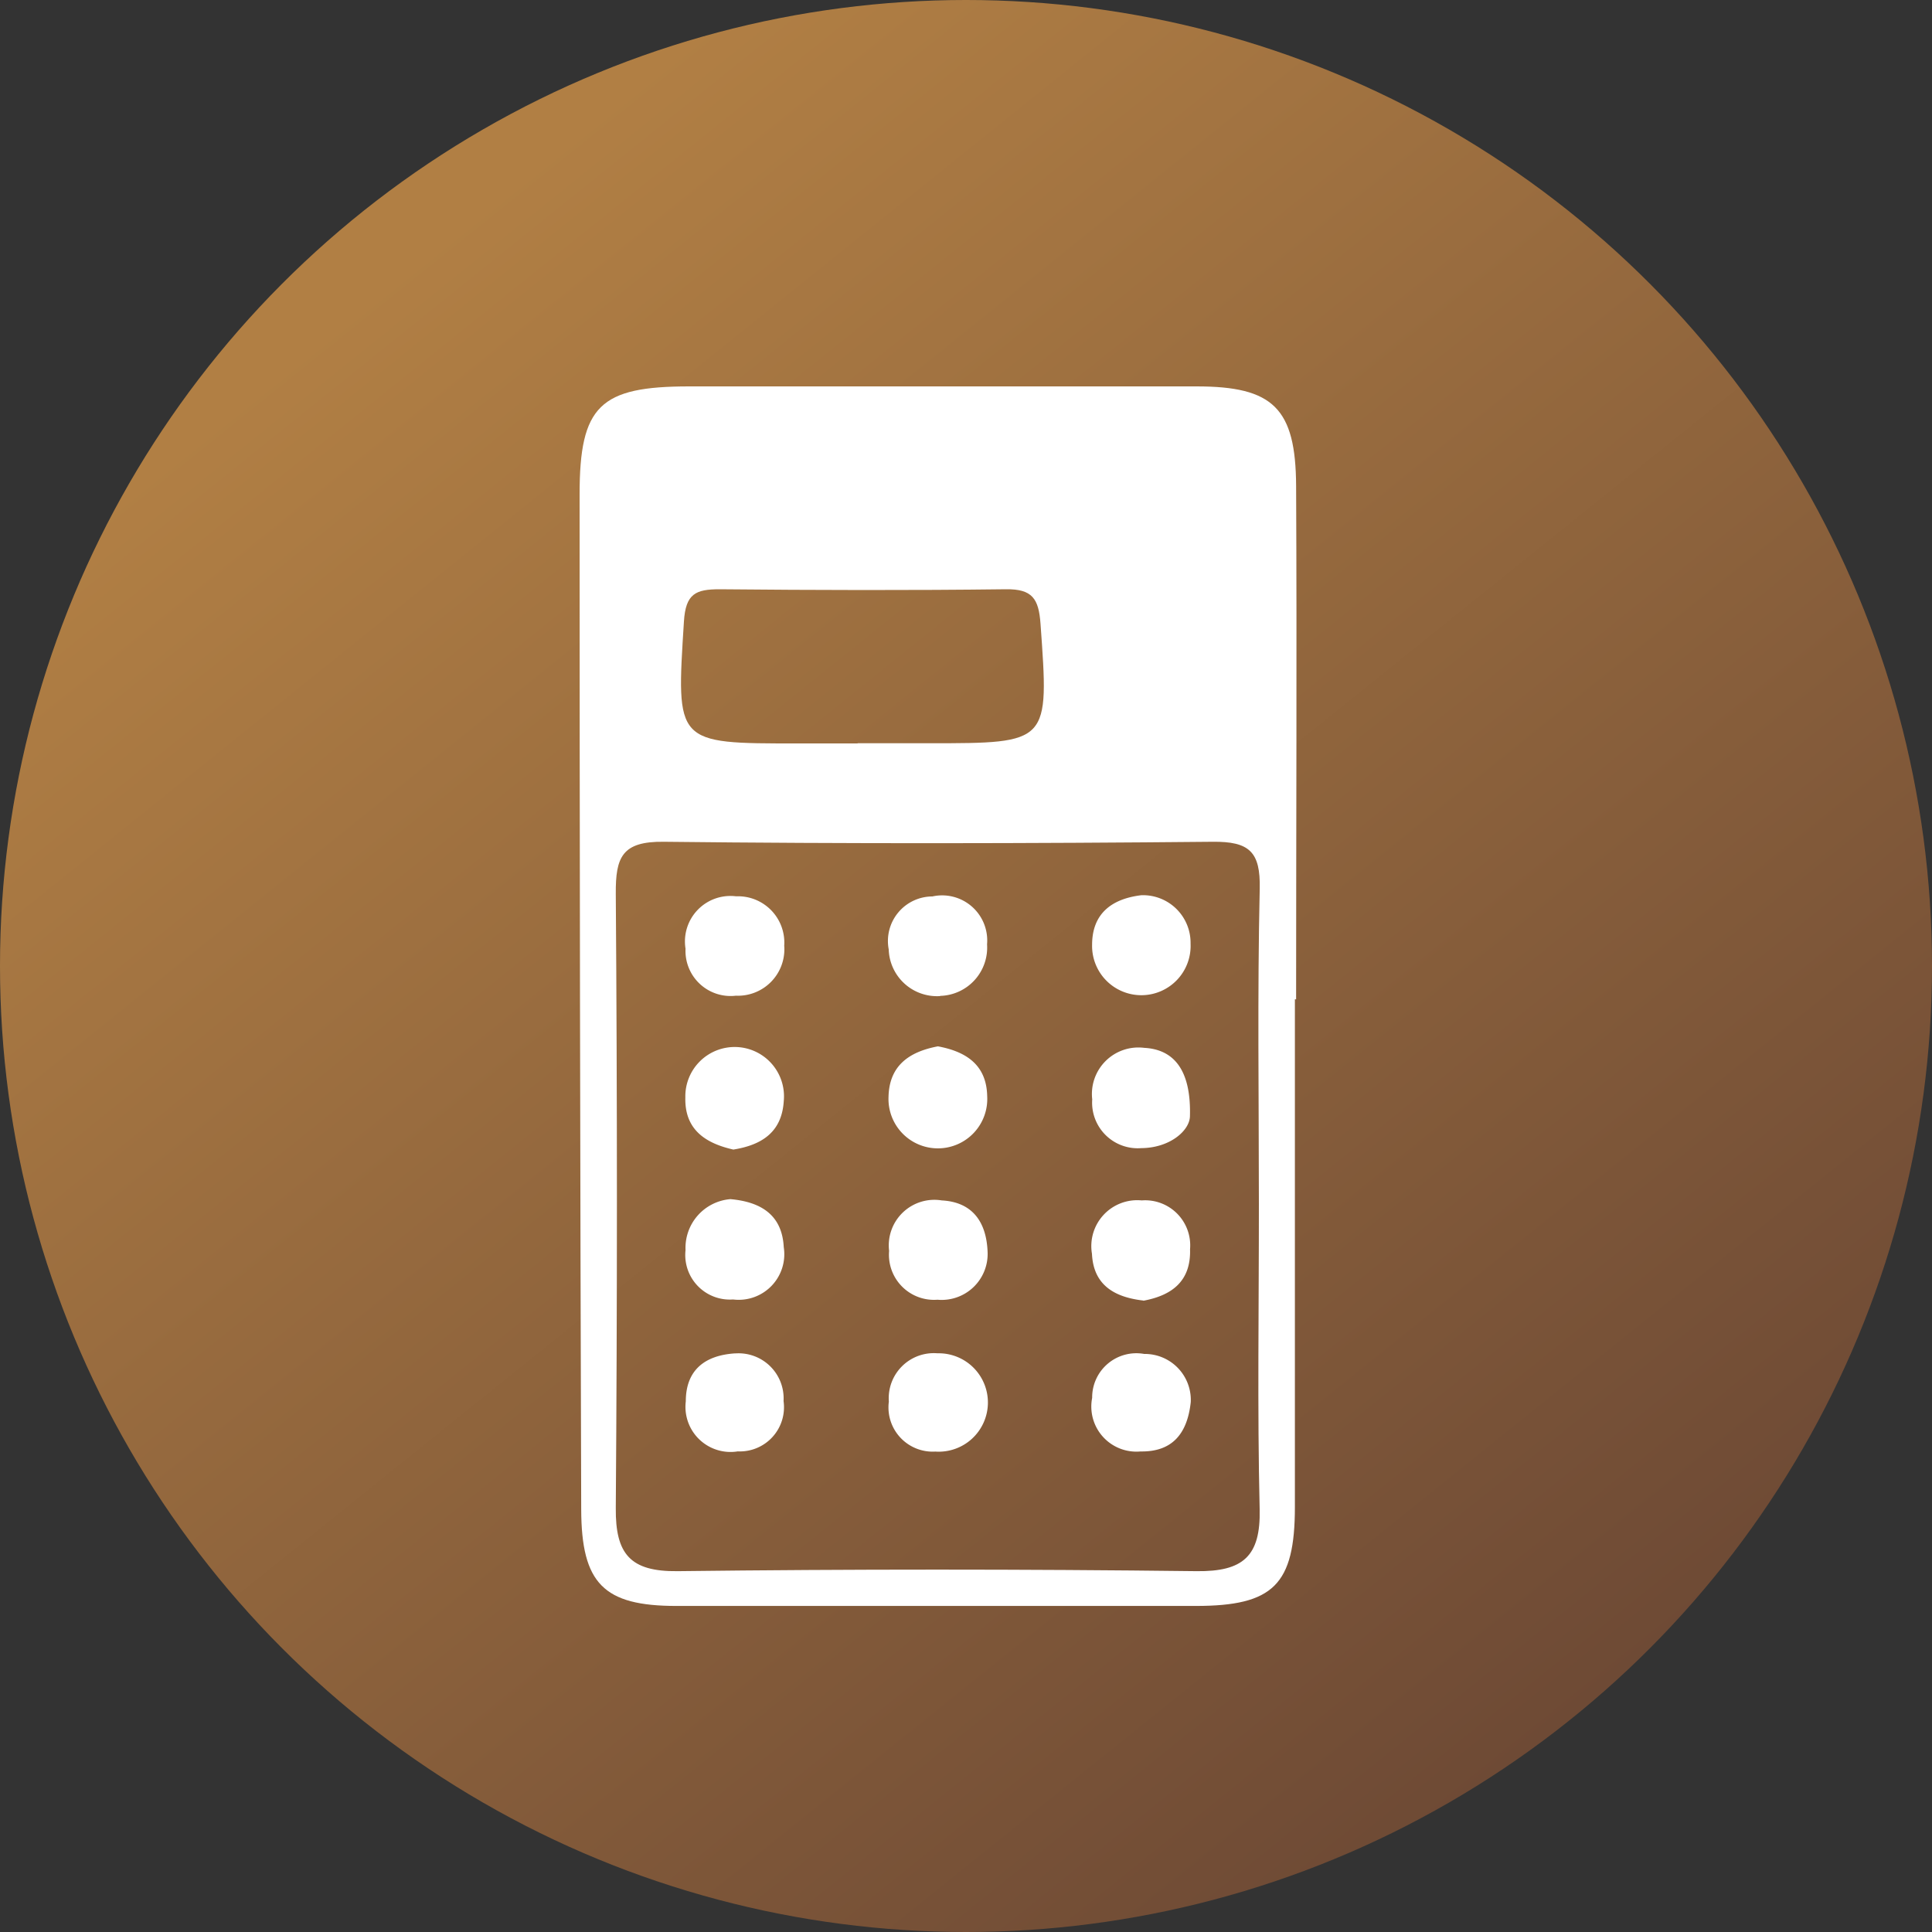 <svg xmlns="http://www.w3.org/2000/svg" xmlns:xlink="http://www.w3.org/1999/xlink" width="30" height="30" viewBox="0 0 30 30">
  <rect x="0" y="0" width="30" height="30" fill="#333333" stroke="none"/>
  <defs>
    <linearGradient id="linear-gradient" x1="0.215" y1="0.137" x2="0.815" y2="0.883" gradientUnits="objectBoundingBox">
      <stop offset="0" stop-color="#b17f44"/>
      <stop offset="1" stop-color="#6e4a35"/>
    </linearGradient>
  </defs>
  <g id="coldcard" transform="translate(-40 -286)">
    <circle id="Ellipse_1941" data-name="Ellipse 1941" cx="15" cy="15" r="15" transform="translate(40 286)" fill="url(#linear-gradient)"/>
    <g id="coldcard-2" data-name="coldcard" transform="translate(49 292)">
      <path id="Path_25656" data-name="Path 25656" d="M11.107,9.519c0,2.627,0,5.253,0,7.88,0,1.209-.335,1.537-1.536,1.538q-4.033,0-8.067,0c-1.131,0-1.476-.347-1.479-1.5Q0,9.555,0,1.675C0,.3.317,0,1.7,0Q5.639,0,9.58,0c1.189,0,1.54.337,1.546,1.546.013,2.657,0,5.315,0,7.972h-.023m-.555,3.191c0-1.636-.024-3.273.013-4.909.013-.575-.163-.735-.731-.729-2.84.027-5.682.032-8.522,0-.65-.008-.75.239-.746.808q.035,4.77,0,9.54c-.006.711.223.987.961.978q4.029-.048,8.059,0c.72.008.995-.231.978-.961-.037-1.574-.011-3.149-.012-4.723M4.318,5.541H5.43c1.873,0,1.86,0,1.727-1.856-.028-.388-.127-.54-.535-.535-1.482.018-2.964.014-4.447,0-.37,0-.528.066-.555.5-.12,1.9-.139,1.895,1.771,1.894h.926" transform="translate(0 0)" fill="#fff"/>
      <path id="Path_25657" data-name="Path 25657" d="M9.591,56.863c-.446-.1-.761-.318-.748-.81a.766.766,0,1,1,1.528.059c-.031.49-.354.681-.78.75" transform="translate(-7.201 -45.012)" fill="#fff"/>
      <path id="Path_25658" data-name="Path 25658" d="M44.385,56.354c-.01.22-.314.485-.755.488a.708.708,0,0,1-.762-.757.722.722,0,0,1,.808-.8c.433.023.733.31.709,1.074" transform="translate(-34.908 -45.014)" fill="#fff"/>
      <path id="Path_25659" data-name="Path 25659" d="M43.655,69.626c-.439-.05-.777-.231-.8-.726a.713.713,0,0,1,.772-.829.7.7,0,0,1,.751.758c.015.492-.276.717-.727.8" transform="translate(-34.899 -55.431)" fill="#fff"/>
      <path id="Path_25660" data-name="Path 25660" d="M10.394,43.4a.721.721,0,0,1-.751.769.7.7,0,0,1-.782-.729.706.706,0,0,1,.785-.814.719.719,0,0,1,.747.773" transform="translate(-7.216 -34.708)" fill="#fff"/>
      <path id="Path_25661" data-name="Path 25661" d="M27.4,68.88a.714.714,0,0,1-.779.724.7.7,0,0,1-.751-.758.708.708,0,0,1,.817-.784c.476.025.7.334.713.818" transform="translate(-21.064 -55.422)" fill="#fff"/>
      <path id="Path_25662" data-name="Path 25662" d="M9.555,67.963c.5.044.805.264.83.745a.708.708,0,0,1-.787.813.692.692,0,0,1-.738-.767.759.759,0,0,1,.7-.791" transform="translate(-7.215 -55.343)" fill="#fff"/>
      <path id="Path_25663" data-name="Path 25663" d="M26.645,44.2a.75.75,0,0,1-.8-.725.692.692,0,0,1,.678-.822.7.7,0,0,1,.849.744.75.75,0,0,1-.73.8" transform="translate(-21.045 -34.733)" fill="#fff"/>
      <path id="Path_25664" data-name="Path 25664" d="M43.62,42.548a.739.739,0,0,1,.765.752.765.765,0,1,1-1.529.019c0-.482.3-.715.764-.771" transform="translate(-34.898 -34.647)" fill="#fff"/>
      <path id="Path_25665" data-name="Path 25665" d="M26.6,55.185c.435.08.758.284.768.773a.767.767,0,1,1-1.532.012c.011-.488.323-.7.764-.784" transform="translate(-21.039 -44.938)" fill="#fff"/>
      <path id="Path_25666" data-name="Path 25666" d="M26.62,80.858a.764.764,0,1,1-.034,1.526.687.687,0,0,1-.722-.776.7.7,0,0,1,.756-.75" transform="translate(-21.062 -65.844)" fill="#fff"/>
      <path id="Path_25667" data-name="Path 25667" d="M44.4,81.649c-.054.506-.3.775-.779.767a.7.7,0,0,1-.752-.832.686.686,0,0,1,.808-.682.714.714,0,0,1,.723.747" transform="translate(-34.91 -65.878)" fill="#fff"/>
      <path id="Path_25668" data-name="Path 25668" d="M9.648,80.868a.7.7,0,0,1,.751.739.686.686,0,0,1-.711.782.7.7,0,0,1-.807-.777c0-.479.288-.715.768-.745" transform="translate(-7.232 -65.852)" fill="#fff"/>
    </g>
  </g>
</svg>
